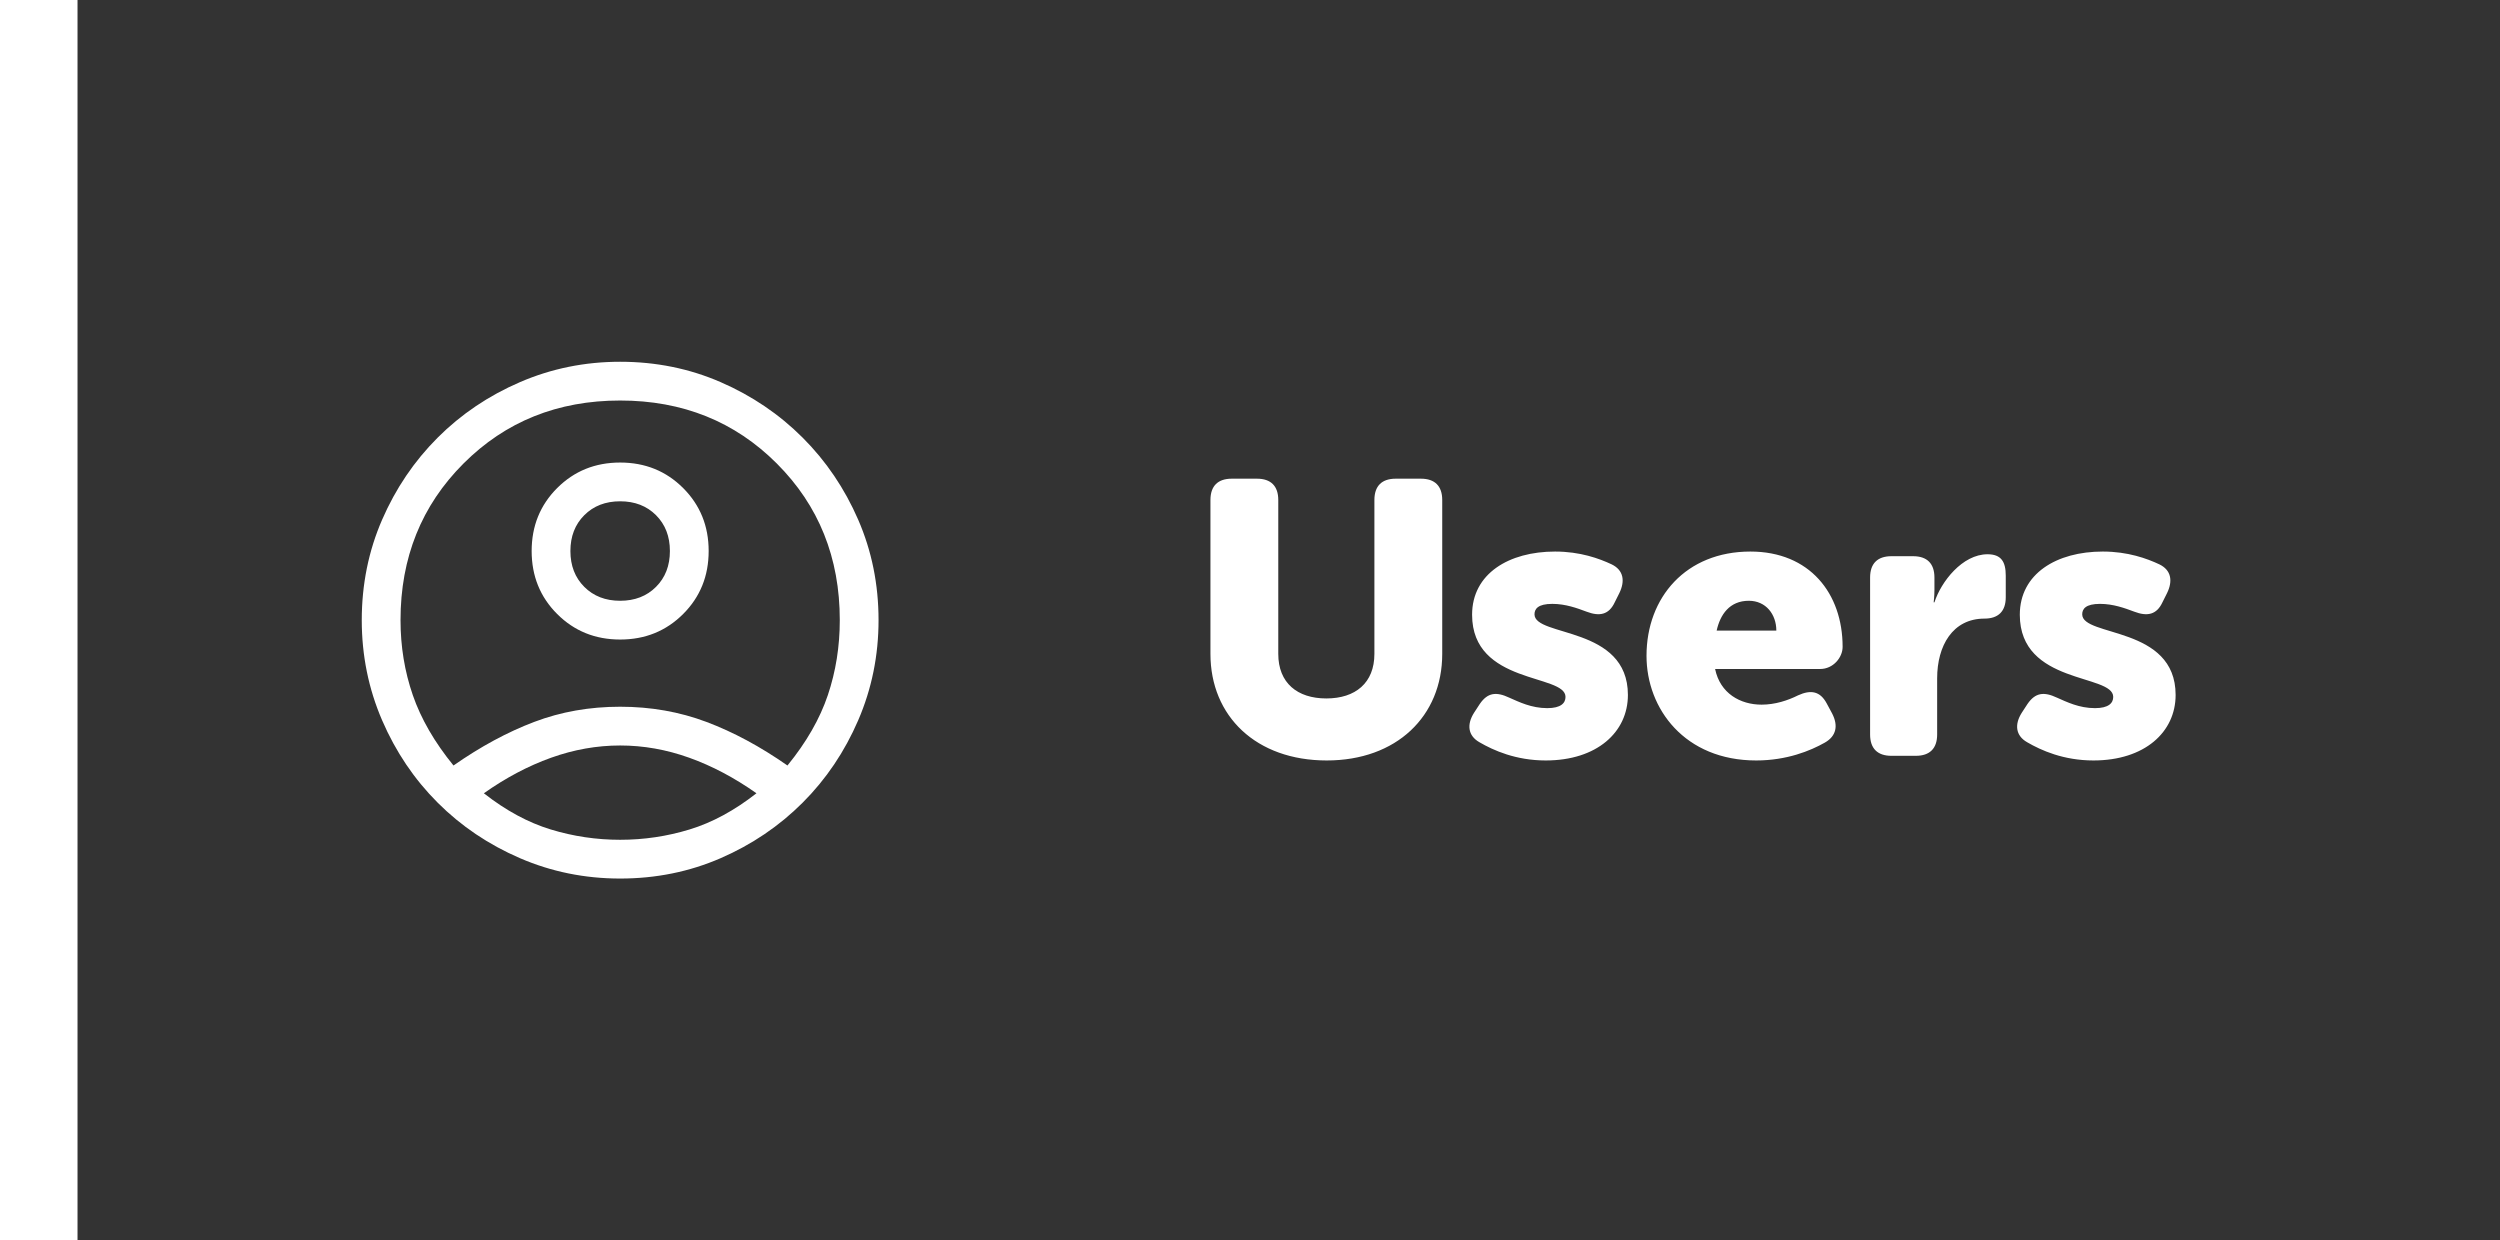 <svg width="129" height="64" viewBox="0 0 129 64" fill="none" xmlns="http://www.w3.org/2000/svg">
<rect x="0" y="0" width="129" height="64" fill="#333333" stroke="none"/>
<path d="M23.4 39.5C24.8 38.522 26.189 37.772 27.567 37.25C28.944 36.728 30.422 36.467 32 36.467C33.578 36.467 35.061 36.728 36.45 37.25C37.839 37.772 39.233 38.522 40.633 39.5C41.611 38.3 42.306 37.089 42.717 35.867C43.128 34.644 43.333 33.356 43.333 32C43.333 28.778 42.25 26.083 40.083 23.917C37.917 21.75 35.222 20.667 32 20.667C28.778 20.667 26.083 21.75 23.917 23.917C21.75 26.083 20.667 28.778 20.667 32C20.667 33.356 20.878 34.644 21.3 35.867C21.722 37.089 22.422 38.3 23.4 39.5ZM32 33C30.711 33 29.628 32.561 28.75 31.683C27.872 30.806 27.433 29.722 27.433 28.433C27.433 27.144 27.872 26.061 28.75 25.183C29.628 24.306 30.711 23.867 32 23.867C33.289 23.867 34.372 24.306 35.25 25.183C36.128 26.061 36.567 27.144 36.567 28.433C36.567 29.722 36.128 30.806 35.25 31.683C34.372 32.561 33.289 33 32 33ZM32 45.333C30.178 45.333 28.456 44.983 26.833 44.283C25.211 43.583 23.794 42.628 22.583 41.417C21.372 40.206 20.417 38.789 19.717 37.167C19.017 35.544 18.667 33.822 18.667 32C18.667 30.156 19.017 28.428 19.717 26.817C20.417 25.206 21.372 23.794 22.583 22.583C23.794 21.372 25.211 20.417 26.833 19.717C28.456 19.017 30.178 18.667 32 18.667C33.844 18.667 35.572 19.017 37.183 19.717C38.794 20.417 40.206 21.372 41.417 22.583C42.628 23.794 43.583 25.206 44.283 26.817C44.983 28.428 45.333 30.156 45.333 32C45.333 33.822 44.983 35.544 44.283 37.167C43.583 38.789 42.628 40.206 41.417 41.417C40.206 42.628 38.794 43.583 37.183 44.283C35.572 44.983 33.844 45.333 32 45.333ZM32 43.333C33.222 43.333 34.417 43.156 35.583 42.8C36.75 42.444 37.9 41.822 39.033 40.933C37.9 40.133 36.744 39.522 35.567 39.1C34.389 38.678 33.2 38.467 32 38.467C30.8 38.467 29.611 38.678 28.433 39.1C27.256 39.522 26.1 40.133 24.967 40.933C26.1 41.822 27.25 42.444 28.417 42.8C29.583 43.156 30.778 43.333 32 43.333ZM32 31C32.755 31 33.372 30.761 33.85 30.283C34.328 29.806 34.567 29.189 34.567 28.433C34.567 27.678 34.328 27.061 33.85 26.583C33.372 26.106 32.755 25.867 32 25.867C31.244 25.867 30.628 26.106 30.15 26.583C29.672 27.061 29.433 27.678 29.433 28.433C29.433 29.189 29.672 29.806 30.15 30.283C30.628 30.761 31.244 31 32 31Z" fill="white"/>
<path d="M62.459 33.74C62.459 36.96 64.819 39.24 68.459 39.24C72.059 39.24 74.419 36.96 74.419 33.74V25.8C74.419 25.08 74.039 24.7 73.319 24.7H72.019C71.299 24.7 70.919 25.08 70.919 25.8V33.74C70.919 35.24 69.939 36.04 68.439 36.04C66.939 36.04 65.959 35.24 65.959 33.74V25.8C65.959 25.08 65.579 24.7 64.859 24.7H63.559C62.839 24.7 62.459 25.08 62.459 25.8V33.74ZM76.34 38.3C77.06 38.72 78.22 39.24 79.76 39.24C82.4 39.24 84 37.78 84 35.86C84 32.28 79.18 32.88 79.18 31.7C79.18 31.42 79.36 31.16 80.1 31.16C80.78 31.16 81.38 31.38 81.86 31.56C82.54 31.82 83.02 31.72 83.32 31.08L83.56 30.6C83.86 29.98 83.78 29.42 83.16 29.12C82.52 28.82 81.54 28.46 80.24 28.46C77.86 28.46 75.96 29.6 75.96 31.72C75.96 35.34 80.78 34.76 80.78 35.96C80.78 36.28 80.54 36.54 79.84 36.54C79.02 36.54 78.38 36.22 77.88 36C77.2 35.68 76.76 35.74 76.36 36.32L76.06 36.78C75.68 37.38 75.74 37.96 76.34 38.3ZM84.96 33.84C84.96 36.58 86.939 39.24 90.62 39.24C92.2 39.24 93.419 38.74 94.159 38.32C94.76 37.98 94.859 37.44 94.54 36.82L94.26 36.3C93.919 35.66 93.439 35.58 92.779 35.88C92.26 36.14 91.6 36.36 90.9 36.36C89.799 36.36 88.76 35.78 88.499 34.52H93.919C94.6 34.52 95.079 33.92 95.079 33.38C95.079 30.62 93.379 28.46 90.32 28.46C86.999 28.46 84.96 30.82 84.96 33.84ZM88.579 32.54C88.76 31.72 89.24 31 90.24 31C91.12 31 91.659 31.7 91.659 32.54H88.579ZM96.497 37.9C96.497 38.62 96.877 39 97.597 39H98.857C99.577 39 99.957 38.62 99.957 37.9V35C99.957 33.32 100.757 31.92 102.397 31.92C103.117 31.92 103.497 31.54 103.497 30.82V29.7C103.497 28.98 103.257 28.6 102.557 28.6C101.257 28.6 100.157 30.02 99.817 31.08H99.777C99.777 31.08 99.817 30.78 99.817 30.44V29.8C99.817 29.08 99.437 28.7 98.717 28.7H97.597C96.877 28.7 96.497 29.08 96.497 29.8V37.9ZM104.602 38.3C105.322 38.72 106.482 39.24 108.022 39.24C110.662 39.24 112.262 37.78 112.262 35.86C112.262 32.28 107.442 32.88 107.442 31.7C107.442 31.42 107.622 31.16 108.362 31.16C109.042 31.16 109.642 31.38 110.122 31.56C110.802 31.82 111.282 31.72 111.582 31.08L111.822 30.6C112.122 29.98 112.042 29.42 111.422 29.12C110.782 28.82 109.802 28.46 108.502 28.46C106.122 28.46 104.222 29.6 104.222 31.72C104.222 35.34 109.042 34.76 109.042 35.96C109.042 36.28 108.802 36.54 108.102 36.54C107.282 36.54 106.642 36.22 106.142 36C105.462 35.68 105.022 35.74 104.622 36.32L104.322 36.78C103.942 37.38 104.002 37.96 104.602 38.3Z" fill="white"/>
<path d="M4 64V0H-4V64H4Z" fill="white" mask="url(#path-1-inside-1_1100_3992)"/>
</svg>
